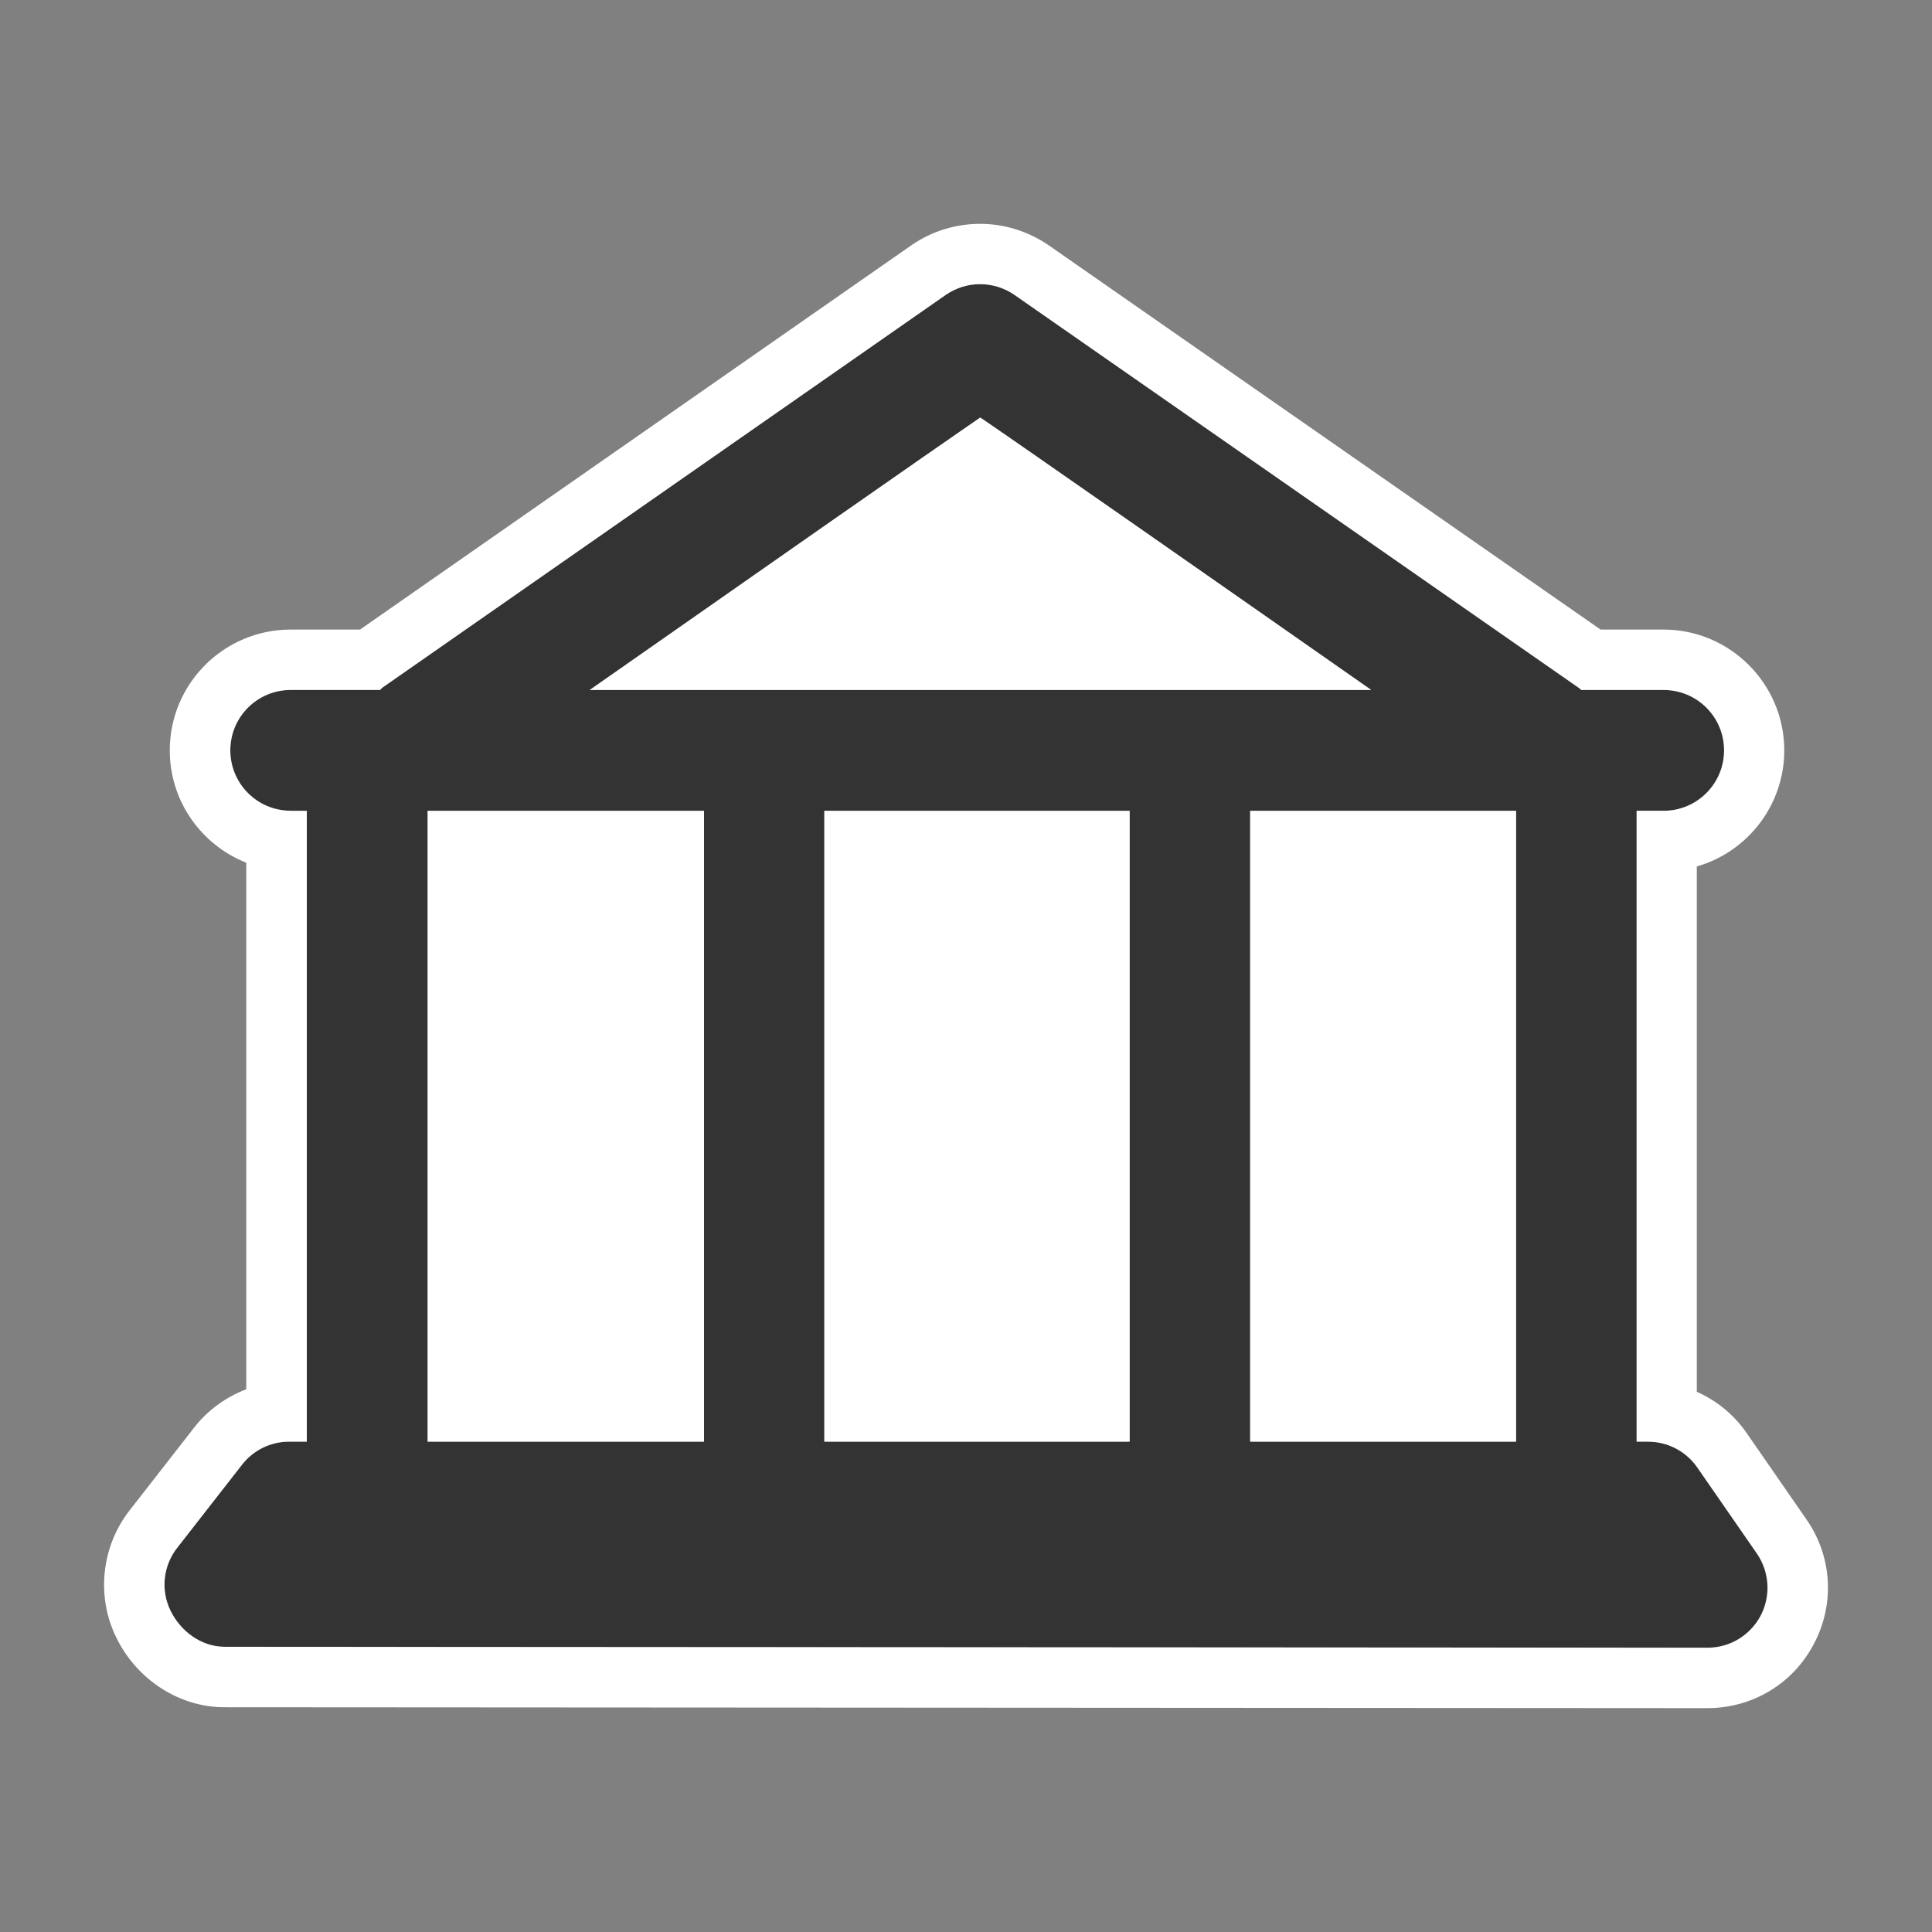 <?xml version="1.0" encoding="utf-8"?>
<!-- Generator: Adobe Illustrator 16.0.0, SVG Export Plug-In . SVG Version: 6.00 Build 0)  -->
<!DOCTYPE svg PUBLIC "-//W3C//DTD SVG 1.1//EN" "http://www.w3.org/Graphics/SVG/1.1/DTD/svg11.dtd">
<svg version="1.1" id="Icon" xmlns="http://www.w3.org/2000/svg" xmlns:xlink="http://www.w3.org/1999/xlink" x="0px" y="0px"
	 width="15px" height="15px" viewBox="24.5 24.5 15 15" enable-background="new 24.5 24.5 15 15" xml:space="preserve">
<rect x="24.5" y="24.5" width="15" height="15" fill="#808080" stroke="none"/>
<rect x="24.5" y="24.5" fill="none" width="15" height="15"/>
<g>
	<path fill="#333333" d="M38.14,36.562l-0.464-0.67c-0.087-0.125-0.229-0.199-0.382-0.199h-0.088v-4.898h0.21
		c0.259,0,0.469-0.21,0.469-0.469c0-0.259-0.21-0.469-0.469-0.469h-0.641c-0.004-0.003-0.006-0.008-0.01-0.011l-4.393-3.059
		c-0.159-0.108-0.368-0.108-0.527,0l-4.375,3.05c-0.007,0.005-0.011,0.013-0.019,0.019h-0.694c-0.259,0-0.469,0.209-0.469,0.469
		c0,0.258,0.209,0.469,0.469,0.469h0.125v4.898h-0.137c-0.143,0-0.278,0.065-0.366,0.179l-0.503,0.645
		c-0.109,0.14-0.129,0.33-0.052,0.489c0.078,0.16,0.24,0.279,0.417,0.28l11.516,0.007c0.173,0.001,0.332-0.096,0.413-0.249
		C38.25,36.891,38.239,36.705,38.14,36.562z M36.269,35.693h-2.062v-4.898h2.062V35.693z M33.269,35.693H30.9v-4.898h2.368V35.693z
		 M32.109,27.743c0.298,0.203,1.916,1.332,3.035,2.115h-6.066C30.193,29.077,31.811,27.946,32.109,27.743z M27.82,30.795h2.143
		v4.898H27.82V30.795z"/>
	<polygon fill="#FFFFFF" points="34.209,30.795 34.206,30.795 34.206,35.693 34.209,35.693 36.269,35.693 36.271,35.693 
		36.271,30.795 36.269,30.795 	"/>
	<polygon fill="#FFFFFF" points="30.903,30.795 30.9,30.795 30.9,35.693 30.903,35.693 33.269,35.693 33.271,35.693 33.271,30.795 
		33.269,30.795 	"/>
	<path fill="#FFFFFF" d="M35.144,29.857h0.003c-1.119-0.783-2.736-1.912-3.035-2.115c0,0-0.001,0.001-0.001,0.001
		s-0.001,0-0.001-0.001c-0.298,0.204-1.916,1.334-3.032,2.115h0.003H35.144z"/>
	<polygon fill="#FFFFFF" points="27.823,30.795 27.82,30.795 27.82,35.693 27.823,35.693 29.963,35.693 29.966,35.693 
		29.966,30.795 29.963,30.795 	"/>
	<path fill="#FFFFFF" d="M38.524,36.295l-0.463-0.669c-0.099-0.143-0.233-0.252-0.387-0.32v-4.079
		c0.392-0.112,0.679-0.474,0.679-0.901c0-0.517-0.421-0.938-0.938-0.938h-0.488l-4.287-2.985c-0.161-0.109-0.343-0.165-0.531-0.165
		c0,0,0,0,0,0c-0.188,0-0.371,0.056-0.527,0.162l-4.287,2.988h-0.539c-0.517,0-0.938,0.42-0.938,0.938
		c0,0.396,0.247,0.735,0.594,0.872v4.088c-0.158,0.061-0.299,0.162-0.404,0.297l-0.503,0.645c-0.218,0.28-0.259,0.666-0.103,0.984
		c0.159,0.328,0.487,0.541,0.836,0.543l11.518,0.007c0.351,0,0.667-0.191,0.828-0.501C38.747,36.952,38.725,36.582,38.524,36.295z
		 M38.17,37.044c-0.08,0.152-0.238,0.249-0.41,0.249c-0.001,0-0.002,0-0.003,0l-11.516-0.007c-0.178-0.001-0.339-0.12-0.417-0.28
		c-0.078-0.159-0.058-0.35,0.052-0.489l0.503-0.645c0.088-0.113,0.223-0.179,0.366-0.179h0.137v-4.898h-0.125
		c-0.259,0-0.469-0.21-0.469-0.469c0-0.259,0.209-0.469,0.469-0.469h0.694c0.007-0.006,0.011-0.014,0.019-0.019l4.375-3.05
		c0.08-0.054,0.172-0.082,0.264-0.082c0.092,0,0.184,0.027,0.264,0.081l4.393,3.059c0.004,0.003,0.006,0.007,0.01,0.011h0.641
		c0.259,0,0.469,0.209,0.469,0.469c0,0.258-0.21,0.469-0.469,0.469h-0.21v4.898h0.088c0.152,0,0.295,0.074,0.382,0.199l0.464,0.67
		C38.239,36.705,38.25,36.891,38.17,37.044z"/>
</g>
</svg>
